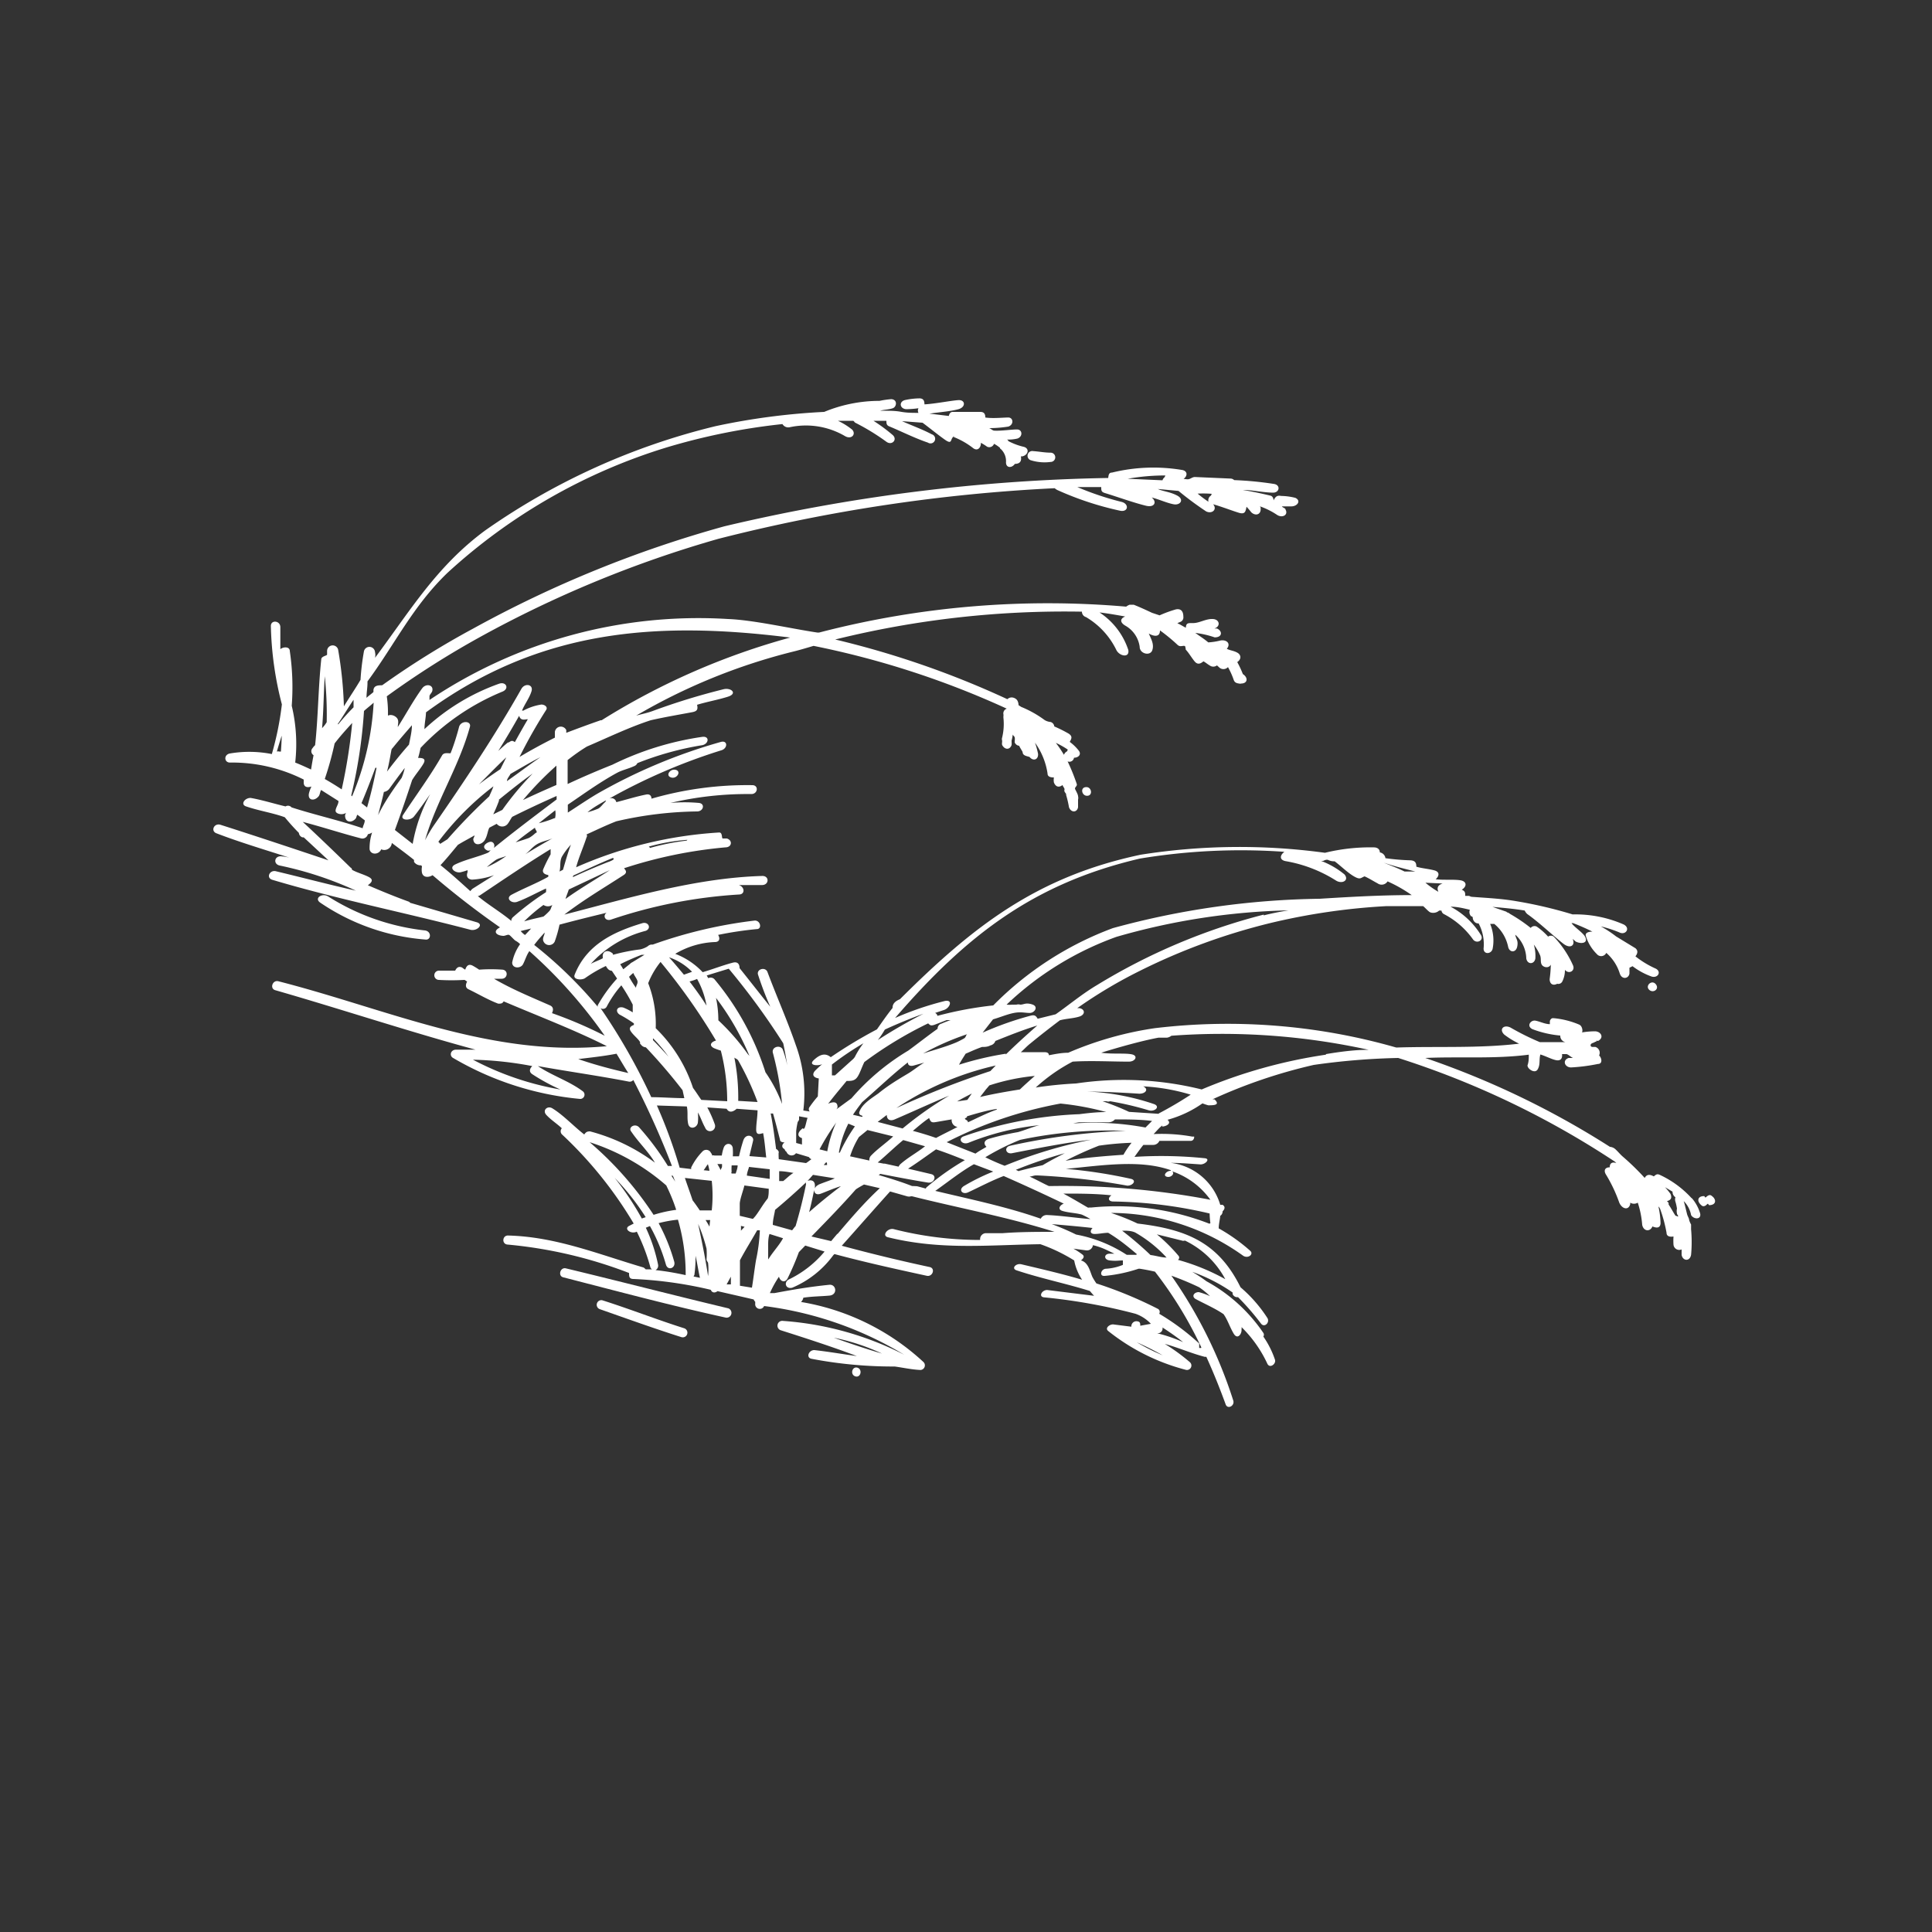 <?xml version="1.0"?>
<svg xmlns="http://www.w3.org/2000/svg" id="Gallery_Blizzard" viewBox="0 0 100 100">
  <rect x="0" y="0" width="100" height="100" fill="#333333" stroke="none"/>
  <defs>
    <style>.cls-1{fill:#fff;}</style>
  </defs>
  <title>Artboard 1</title>
  <path class="cls-1" d="M22,48.16a11.77,11.77,0,0,1-5-1.75c-.31-.21-.75.07-.44.3a11.21,11.21,0,0,0,5.45,1.92C22.32,48.68,22.35,48.21,22,48.16Z"/>
  <path class="cls-1" d="M35.41,68.75c-1.42-.45-2.82-1-4.24-1.45a.24.24,0,0,0-.13.46c1.4.49,2.81,1,4.23,1.45A.24.24,0,0,0,35.41,68.75Z"/>
  <path class="cls-1" d="M37.7,67.72c-2.81-.67-5.62-1.4-8.41-2.07-.29-.07-.42.38-.15.46,2.8.72,5.6,1.47,8.43,2.09A.25.25,0,0,0,37.7,67.72Z"/>
  <path class="cls-1" d="M44.38,70.79c-.28-.08-.39.36-.11.45S44.66,70.88,44.38,70.79Z"/>
  <path class="cls-1" d="M53.38,23.83a2.38,2.38,0,0,0,1,.08.24.24,0,0,0,0-.48c-.31,0-.59-.06-.9-.08A.24.24,0,0,0,53.38,23.83Z"/>
  <path class="cls-1" d="M87.54,62a5.15,5.15,0,0,0-1.63-1.19c-.15-.07-.21,0-.31.08-.18-.1-.36-.13-.47.08A13,13,0,0,0,84,59.87c-.12-.1-.25-.26-.36-.36a.48.48,0,0,0-.31-.15,44.3,44.3,0,0,0-9.56-4.6c1.8-.08,3.58.06,5.36-.17,0,.18,0,.36-.06.53s.37.49.52.23.06-.51.14-.77c.27.08.54.23.79.29s.36-.08.33-.31c.09,0,.13,0,.22,0s.23.15.35.2l-.23,0c-.34.12-.2.49.13.49a9.45,9.45,0,0,0,1.39-.18c.24,0,.21-.29.06-.44a.32.32,0,0,0-.19-.44s-.1,0-.13,0-.13,0-.12-.1.16-.11.21-.15.07,0,.1-.06,0,0,.07,0c.32-.16.18-.47-.13-.5a4.25,4.25,0,0,0-.71.06s-.06,0,0,0,.06-.33-.14-.41a4.41,4.41,0,0,0-1.32-.33h-.06l0,0h0a.2.2,0,0,0-.13.2c0,.06,0,.06,0,.11-.25,0-.49-.13-.74-.18s-.49.28-.16.44a5.39,5.39,0,0,0,1.44.33.33.33,0,0,0,.26.34v0l.15,0h.08l.17,0s-.15,0-.18,0H79.7a13.26,13.26,0,0,1-1.51-.75c-.35-.18-.62.08-.33.36a4.28,4.28,0,0,0,.77.47c-2.09.25-4.25.13-6.36.2a31.67,31.67,0,0,0-12.51-1,17.84,17.84,0,0,0-4.47,1.27c-.34,0-.69.07-1,.13,0-.11-.08-.16-.23-.16-.41,0-.81,0-1.22,0,.16-.14.31-.31.49-.45.5-.41,1-.8,1.53-1.2.33-.09.67-.09,1-.19s.31-.39,0-.44h-.1A24.43,24.43,0,0,1,59,50.25a32.23,32.23,0,0,1,6.78-2.48,33.44,33.44,0,0,1,6-.87l1.88,0c.1.08.23.23.33.3s.34.08.5-.07h.12a.24.24,0,0,0,.14.19,4.24,4.24,0,0,1,1.49,1.3c.18.25.57.07.42-.21a4.09,4.09,0,0,0-1.58-1.48c.36,0,.7.09,1,.16a.31.31,0,0,0,.07.34s.08,0,.08.08.07.25.23.28,0,0,.07,0a2.28,2.28,0,0,1,.26,1.31c0,.32.41.29.47,0a2.25,2.25,0,0,0-.13-1.28l.21,0A2.08,2.08,0,0,1,78.06,49c.06.31.4.33.47,0s-.07-.4-.1-.62c0,0,0,0,0,0A1.71,1.71,0,0,1,79,49.61c.06.33.42.31.47,0a2.1,2.1,0,0,0-.08-.72,2.72,2.72,0,0,1,.33.57c.06.18,0,.33.08.47s.36.21.47,0a6.67,6.67,0,0,1-.06.75c0,.24.16.36.39.24a.23.23,0,0,0,.26-.11A1.29,1.29,0,0,0,81,50.2l0,0c.2.24.54.06.42-.23a5.17,5.17,0,0,0-1-1.49.24.24,0,0,0-.29,0,3.28,3.28,0,0,0-.59-.52.25.25,0,0,0-.31.07,8.24,8.24,0,0,0-1.06-.72l-.1-.07s-.06,0-.1-.05l-.72-.25c.56.05,1.14.1,1.67.19a.55.55,0,0,0,.13.18c.6.42,1.32,1.11,1.86,1.53.38.3.64.08.49-.24a1.74,1.74,0,0,1,.15.13c.28.15.72.1.46-.3-.17-.22-.49-.42-.67-.65,0,0,0,0,.08,0a10.63,10.63,0,0,1,1,.44c-.17,0-.41.05-.33.25a2.25,2.25,0,0,0,.56.91.29.29,0,0,0,.49-.06,2.33,2.33,0,0,1,.7,1.07c.11.33.46.27.5,0,0-.1,0-.2,0-.3l.16-.08a3.63,3.63,0,0,0,1,.54c.32.08.5-.25.21-.41a4.9,4.9,0,0,1-1.06-.64c.11-.14.15-.29,0-.42l-1-.61h0a6,6,0,0,0-.79-.52,6.27,6.27,0,0,1,1,.33c.31.11.53-.25.18-.43a6.23,6.23,0,0,0-2.64-.52,22.83,22.83,0,0,0-2.89-.68c-.8-.14-1.54-.17-2.32-.23-.07,0-.12-.05-.18-.05s-.1,0-.17,0c0-.16,0-.24-.18-.32.27-.16.28-.44-.09-.49s-.87,0-1.26-.05c.18-.16.23-.38-.07-.46s-.63-.1-.93-.19c0-.2-.06-.31-.29-.33a11.57,11.57,0,0,1-1.31-.11.35.35,0,0,0-.29-.3c0-.16-.12-.26-.31-.26a9.87,9.87,0,0,0-2.53.28,32.75,32.75,0,0,0-9.54.1c-5.39,1.14-8.69,3.72-12.46,7.48-.2.08-.39.21-.38.45-.29.36-.55.74-.81,1.11A24.27,24.27,0,0,0,43,54.72c-.29-.24-.57-.14-.88.15s.24.31.44.21a4.61,4.61,0,0,0-.39.36c-.18.23,0,.35.21.38l-.05.93a5.56,5.56,0,0,0-.42.54.18.18,0,0,0,0,.24l-.33-.05a7.28,7.28,0,0,0-.39-3.39c-.44-1.28-1-2.53-1.47-3.79-.11-.26-.55-.15-.49.13a17.06,17.06,0,0,0,.64,1.68c-.54-.67-1.06-1.34-1.59-2,0-.22-.11-.35-.36-.28-.5.13-1,.33-1.55.49a3.82,3.82,0,0,0-1.42-.95A4.32,4.32,0,0,1,37,48.76c.25,0,.28-.19.17-.37a18.55,18.55,0,0,1,2-.3c.29,0,.19-.47-.12-.44a24,24,0,0,0-5.26,1.24c-.11,0-.16,0-.28.1a1.25,1.25,0,0,1-.37.15,9.77,9.77,0,0,0-1.41.28s0-.08-.06-.1c-.23-.18-.51-.08-.47.23,0,0,0,0,0,.05-.2.11-.43.18-.62.29a5.77,5.77,0,0,1,2.84-1.71c.31-.12.15-.48-.16-.4-1.54.46-2.91,1.13-3.52,2.68-.09.26.38.28.54.17A7,7,0,0,1,31.36,50c.09.15.15.23.31.25l.27.4a7.44,7.44,0,0,0-1,1.38.17.17,0,0,0,0,.08,22.12,22.12,0,0,0-3.29-3.2c.17-.23.36-.44.54-.64,0,.13-.1.24-.08.39a.32.32,0,0,0,.6.08,6.36,6.36,0,0,0,.25-.88c.85-.23,1.71-.44,2.58-.65l-.08,0c-.3.13-.16.49.16.39a25.47,25.47,0,0,1,6.62-1.3c.34,0,.31-.4,0-.49.4,0,.82,0,1.2,0s.39-.49,0-.47c-3.43.1-6.9,1.14-10.23,2,1-.77,2.06-1.39,3.09-2.06.18-.13.08-.24,0-.34a23.47,23.47,0,0,1,5.24-1.08c.35,0,.39-.37.08-.46-.06,0-.14,0-.21,0s0-.32-.19-.31a21.48,21.48,0,0,0-7.4,1.8c.14-.52.36-1,.54-1.55a.13.13,0,0,0,0-.15c.51-.23,1-.47,1.54-.68A19.42,19.42,0,0,1,36.08,42c.33,0,.43-.4.1-.44a8.13,8.13,0,0,0-1.48,0,17.48,17.48,0,0,1,4.19-.46c.33,0,.39-.44.07-.46a17.85,17.85,0,0,0-5.24.7c0-.16-.1-.26-.3-.21-.5.1-1,.26-1.52.39a.26.26,0,0,0-.39-.17,30.08,30.08,0,0,1,5.81-2.51c.35-.09.36-.53,0-.44a28.21,28.21,0,0,0-6.45,2.71c-.5.3-1,.64-1.48.95,0-.13,0-.28,0-.41.84-.57,1.65-1.16,2.55-1.65.26-.14.59-.21.87-.34a.29.29,0,0,0,.18-.16,16,16,0,0,1,3.36-.93c.34-.07.39-.48,0-.43a15.51,15.51,0,0,0-4.65,1.44c-.78.31-1.55.64-2.32,1,0-.42,0-.83,0-1.24.31-.24.62-.47,1-.7,1.1-.47,2.19-1,3.3-1.36.7-.16,1.47-.29,2.16-.42.26-.05.29-.16.24-.38.52-.16,1.1-.26,1.6-.42s.18-.47-.21-.39a34.34,34.34,0,0,0-3.71,1.14c-.28.1-.55.15-.83.23A30.76,30.76,0,0,1,41,33.74c.34-.08.77-.21,1.11-.31a45.5,45.5,0,0,1,10,3.25.26.26,0,0,0-.17.31s0,0,0,.06a.5.5,0,0,0,0,.13s0,0,0,0a3,3,0,0,1-.07,1,.24.24,0,0,0,0,.15c0,.05,0,.05,0,.08a.39.39,0,0,0,0,.15c.14.26.4.26.49,0a.77.77,0,0,0,0-.15s0-.06,0-.08,0,0,0,0a1.8,1.8,0,0,0,.06-.32c0,.06.08.08.1.16s0,.15,0,.25a.27.27,0,0,0,.23.18c.05.11.12.21.18.32v0c0,.19.2.21.36.26.18.23.46.15.44-.16a4.18,4.18,0,0,0-.16-.58,3.65,3.65,0,0,1,.65,1.59c0,.18.16.21.33.21a.8.8,0,0,0,0,.26c.09.23.26.28.45.13,0,.05.07.13.09.18s0,.07,0,.12.07.13.09.16a.11.11,0,0,1,0,.05,5.35,5.35,0,0,1,.15.64c.1.29.42.29.47,0,0-.13,0-.24,0-.39a.37.37,0,0,0,0-.18c0-.08-.1-.26-.15-.36s.13-.16.08-.28a10.43,10.43,0,0,0-.47-1.16.24.24,0,0,0,.33-.19c.21,0,.39-.15.26-.35a2.37,2.37,0,0,0-.48-.47c.1-.18.15-.29-.06-.43a7.29,7.29,0,0,0-.74-.37.27.27,0,0,0-.19-.23.71.71,0,0,1-.31-.1,5.58,5.58,0,0,0-1.21-.68l0,0-.14-.09s0,0,0,0,0-.21-.12-.31-.31-.14-.46,0a47,47,0,0,0-8.91-3.09A49.43,49.43,0,0,1,56,31.66a.29.29,0,0,0,.21.28,4,4,0,0,1,1.57,1.7c.16.33.7.43.62,0a3.71,3.71,0,0,0-1.49-1.94c.44.05.88.13,1.33.21-.28.11-.27.31,0,.47a1.49,1.49,0,0,1,.75,1.1c0,.36.54.49.65.18s-.06-.59-.18-.87c.25.15.58.21.58-.16a9.1,9.1,0,0,1,.89.73c.12.12.2.08.33.07s.08.1.11.13a.18.18,0,0,1,0,.06c.17.18.31.43.46.61s.29.14.46,0c.13.07.21.15.32.21a.31.31,0,0,0,.38,0l.1.09a.32.32,0,0,0,.47,0,4,4,0,0,1,.3.67c.05.13.14.16.27.18s.07,0,.1,0c.36,0,.38-.31.1-.49h0a5,5,0,0,0-.29-.62c.23-.16.2-.38,0-.49s-.38-.11-.54-.2h0c.22-.26,0-.48-.32-.43a3.41,3.41,0,0,1-.64.1s0,0,0,0c-.21-.18-.44-.32-.67-.49,0,0,0,0,0,0a4.81,4.81,0,0,1,1,.23c.41,0,.41-.33.12-.46,0,0-.12,0-.13,0s0,0,0,0c.33-.11.27-.47-.08-.49s-.68.2-1,.21h-.09c-.2,0-.3,0-.31.24a0,0,0,0,1,0,0c-.15-.07-.29-.17-.44-.23.08-.05.13-.05.21-.1a.25.25,0,0,0,.1-.24c0-.25-.1-.43-.38-.38a6.27,6.27,0,0,0-.85.31l-.39-.13c-.32-.15-.62-.29-.95-.42,0,0,0,0-.06,0s0,0,0,0h-.15a.66.66,0,0,0-.18.1c0,.05,0,0,0,0a47,47,0,0,0-15.89,1.34l-.1,0c-1.4-.21-3.3-.65-4.62-.7a25,25,0,0,0-15.45,4.19c0-.06,0-.11,0-.19s.11-.17.14-.26c.1-.33-.32-.43-.52-.15-.44.6-.83,1.32-1.26,2,0-.13.05-.25,0-.39s-.3-.3-.51-.2a5.94,5.94,0,0,0-.06-1,46.26,46.26,0,0,1,4.83-3.07,59.15,59.15,0,0,1,12.33-5.08,87.54,87.54,0,0,1,17.41-2.62.77.77,0,0,0,.13.09A16.15,16.15,0,0,0,58,26.44c.41.06.44-.36.06-.46a15.15,15.15,0,0,1-2.3-.77H57c0,.18,0,.25.19.31.66.2,1.51.51,2.14.66.44.1.56-.21.28-.43.34.08.77.28,1.13.35s.57-.25.19-.45-.72-.21-1-.34l1.07.1a17,17,0,0,0,1.43,1.06c.31.15.59-.11.36-.37v0c.4.11,1,.34,1.33.44s.35-.07.4-.31a3.22,3.22,0,0,1,.24.28c.21.21.52.14.49-.2,0-.05,0-.08-.06-.11a3.86,3.86,0,0,1,.91.45c.28.18.59,0,.44-.27,0-.08-.15-.1-.19-.17.14,0,.34,0,.49,0,.31,0,.52-.29.21-.44a3.14,3.14,0,0,0-.74-.1c-.23-.05-.31.07-.39.23s0,0,0,0,0-.22-.18-.25c-.46-.11-.93-.21-1.41-.29.51,0,1,.13,1.56.14.34,0,.4-.39.06-.45a17.9,17.9,0,0,0-2.07-.2.28.28,0,0,0-.2-.08l-1.83-.08c-.11,0-.18.06-.28.1s-.21,0-.31,0c.22-.16.22-.43-.11-.47a9,9,0,0,0-3.59.14c-.17,0-.18.13-.2.28a92.77,92.77,0,0,0-19.86,2.5,60.06,60.06,0,0,0-13,5.29,44.26,44.26,0,0,0-4.72,2.94c-.19,0-.42,0-.45.24,0,0,0,.07,0,.1s-.25.2-.36.31c0-.29.06-.57.05-.85,1.43-1.94,2.33-3.87,4.13-5.61a29.57,29.57,0,0,1,11.35-6.5,33,33,0,0,1,6-1.21.35.35,0,0,0,.39.16,4,4,0,0,1,2.86.47c.33.18.57-.11.36-.34a3.52,3.52,0,0,0-.74-.46c.25,0,.51,0,.77,0,.07,0,.08.08.13.1a11.74,11.74,0,0,1,1.63,1c.28.18.56-.13.31-.36a8.83,8.83,0,0,0-1-.74c.21,0,.44,0,.67,0,0,.13,0,.23.15.29.65.27,1.32.61,2,.84a.24.24,0,1,0,.2-.43c-.49-.26-1-.44-1.54-.68l1.06.08c.38.28.79.62,1.16.88s.28,0,.41-.13,0,0,.07,0a4.07,4.07,0,0,1,1,.58c.23.15.39-.06.38-.29a2.8,2.8,0,0,1,.32.2.26.26,0,0,0,.36-.15,1.69,1.69,0,0,1,.31.21s0,.05.05.07a.86.86,0,0,1,.26.68c0,.3.3.31.46.08.26,0,.36-.14.31-.39,0,0,0,0,0,0s.05,0,.08,0c.3-.07.38-.4.08-.49a3.28,3.28,0,0,1-.81-.3s0-.06-.08-.08a2,2,0,0,0,.55-.05c.29-.1.26-.46,0-.47s-.8.08-1.19.06c-.1,0-.18-.11-.28-.13a6.48,6.48,0,0,0,1-.08c.3-.1.26-.47,0-.47s-.8.06-1.19,0c0-.18-.06-.29-.26-.29-.47,0-.95,0-1.42,0-.13,0-.18.09-.21.21l-1-.12h0c.46-.07,1.11-.12,1.5-.23s.36-.49,0-.47-1.21.19-1.76.22c0-.18-.05-.32-.28-.31a3.74,3.74,0,0,0-.74.09c-.31.09-.26.44.07.47a4.72,4.72,0,0,0,.64-.05.26.26,0,0,0,0,.24c-.32,0-.6,0-.93-.06s-.72-.05-1.06-.05c.21-.06.46-.06.66-.13s.26-.44-.07-.47a4.63,4.63,0,0,0-.62.09,1.3,1.3,0,0,0-.13,0,7.49,7.49,0,0,0-2.73.57,34.88,34.88,0,0,0-5.63.74,35.13,35.13,0,0,0-11.91,5.39c-2.53,1.86-3.9,4.18-5.71,6.6a.63.63,0,0,0,0-.3.29.29,0,0,0-.57-.05,12.37,12.37,0,0,0-.18,1.49c-.27.46-.58.91-.86,1.37a20.63,20.63,0,0,0-.3-2.94.29.29,0,0,0-.57.07c0,.06,0,.13,0,.19s-.28.08-.3.23c-.16,1.49-.16,3-.32,4.46a.87.87,0,0,0-.13.15.24.24,0,0,0,.05.37c-.05.25-.09.49-.13.74-.28-.13-.54-.25-.82-.36a8.54,8.54,0,0,0-.18-2.94,12.78,12.78,0,0,0-.1-2.83c0-.24-.33-.23-.49-.1,0-.35,0-.8,0-1.14s-.49-.39-.49-.06a17.51,17.51,0,0,0,.57,4.06,16,16,0,0,1-.52,2.57h0A6,6,0,0,0,11.9,39c-.33.06-.3.47,0,.47a8.23,8.23,0,0,1,3.82.88s0,.1,0,.15c0,.24.18.28.4.21a1.74,1.74,0,0,0-.13.36c-.07.36.27.41.49.16.08-.08.08-.24.14-.34l.9.57c0,.18-.13.31-.15.49s.36.26.54.12c0,0-.05.1-.05.14,0,.36.33.4.54.17.05-.05.05-.15.1-.21l.38.29c0,.15-.09.27-.11.41-1.2-.41-2.47-.69-3.68-1.08,0,0,0,0,0,0a.24.24,0,0,0-.31-.05c-.59-.14-1.23-.34-1.81-.44-.31,0-.54.34-.23.44.67.23,1.37.33,2,.56.23.28.47.55.73.81a.27.27,0,0,0,.18.23s0,0,.07,0L17,44.53c-1.85-.62-3.74-1.25-5.59-1.84-.33-.1-.52.32-.21.44,1.22.47,2.51.85,3.77,1.26a2.5,2.5,0,0,0-.44-.07c-.34,0-.39.41-.05.48a18.39,18.39,0,0,1,3.94,1.3c-1.38-.31-2.78-.68-4.12-1-.34-.1-.55.34-.2.44,3.35,1,6.88,1.7,10.23,2.58.34.1.73-.26.36-.38l-3.42-1c-.05,0-.06-.05-.11-.07-.72-.26-1.42-.55-2.12-.85.18-.13.32-.28.06-.42s-.62-.23-.88-.38c0,0,0-.08-.07-.11-.81-.79-1.64-1.59-2.48-2.37,1,.26,2,.59,3,.85a.29.29,0,0,0,.37-.21.6.6,0,0,0,.22-.09,2.59,2.59,0,0,0-.13.87c.06.31.49.28.6,0,0,0,0,0,0,0a.39.39,0,0,0,.55-.33c.38.29.77.57,1.15.88,0,0,0,.07,0,.1a.41.41,0,0,0,.35.18s.05,0,.06.07a.9.9,0,0,0,0,.31c.06.26.34.26.55.13l0,0A43.81,43.81,0,0,0,25.88,48c-.41.21-.18.43.18.44.09,0,.22-.08.29-.05s.23.23.33.3a.89.89,0,0,1,.24.18,2.5,2.5,0,0,0-.41.95c0,.32.44.32.56.09s.18-.47.33-.68a25,25,0,0,1,3.9,4.38,22.2,22.2,0,0,0-2.73-1.17c.08-.16.08-.32-.1-.4-1-.44-2-.85-2.9-1.38.13,0,.29,0,.4,0,.3,0,.36-.42.05-.47a8.26,8.26,0,0,0-1.22,0,3.87,3.87,0,0,0-.34-.21c-.2-.1-.31,0-.38.21a1.11,1.11,0,0,1-.16-.11c-.18-.08-.28,0-.36.16-.28,0-.56,0-.84,0a.24.24,0,0,0,0,.48,11.43,11.43,0,0,0,1.31,0c.05,0,.1.07.15.08-.09.17-.1.33.08.41.52.25,1,.54,1.53.74.13,0,.21,0,.28-.12,1.78.76,3.63,1.46,5.34,2.32-6,.57-11.33-1.91-17-3.36-.3-.08-.46.37-.17.46,3.48,1,6.9,2.14,10.37,3.08-.34,0-.7,0-1,0s-.37.33-.14.44a15.88,15.88,0,0,0,6.55,2.11.22.22,0,0,0,.14-.4c-.71-.53-1.58-.8-2.32-1.3,1.56.28,3.14.5,4.69.8a.24.24,0,0,0,.25-.08,44,44,0,0,1,2,4.45h-.21a14,14,0,0,0-1.49-2c-.21-.23-.6,0-.4.23.37.55.86,1,1.22,1.6a9.78,9.78,0,0,0-3.36-1.62c-.17,0-.22.05-.3.16-.54-.42-1.08-1-1.63-1.34-.26-.18-.56.08-.33.33s.56.46.8.69a.23.23,0,0,0,0,.31,20.91,20.91,0,0,1,3.72,4.62l-.25.13c-.27.16.12.44.41.29l0,0a10,10,0,0,1,.7,1.83.17.17,0,0,0,.09.12l-.33,0s-.08-.09-.13-.1c-2.37-.7-4.54-1.59-7-1.65-.3,0-.33.46,0,.47a23.37,23.37,0,0,1,6.27,1.47c0,.17,0,.31.23.31a21.31,21.31,0,0,1,4,.56c.06.15.2.18.35.07l1.53.35.34.08a.36.36,0,0,0,.08.12c0,.05,0,.06,0,.1a.24.24,0,0,0,.46.12,18.46,18.46,0,0,1,7.25,2.52,16.28,16.28,0,0,0-6.27-1.75.25.25,0,0,0-.13.48c1.32.42,2.65.85,3.95,1.34-.73-.1-1.48-.23-2.2-.31-.3,0-.44.39-.15.45a22.38,22.38,0,0,0,4.31.4c.44.06.88.16,1.34.18a.24.24,0,0,0,.15-.41,12.29,12.29,0,0,0-6.34-3.11.4.4,0,0,0,.12-.22v0c.44-.07.91-.07,1.35-.11s.36-.59,0-.56c-1,.1-1.89.25-2.84.43l-.24,0a5.41,5.41,0,0,1,.47-.85c.05.23.3.35.44.1a13.79,13.79,0,0,0,.59-1.37l.33-.34,1,.31a5.52,5.52,0,0,1-1.8,1.42c-.35.14-.22.55.13.45a5.08,5.08,0,0,0,2.12-1.68l.06-.06c1.57.42,3.06.75,4.76,1.12.32.09.49-.39.16-.45-1.58-.34-3.06-.7-4.54-1.1.84-.94,1.67-1.89,2.5-2.81l.88.25a.34.34,0,0,0,.2,0s0,0,.06,0c2.47.62,4.93,1.07,7.37,1.84-.9,0-1.8,0-2.7.07H51a.31.31,0,0,0-.27.28s0,0,0,.07a18.07,18.07,0,0,1-4.47-.56c-.31-.08-.64.34-.3.42,2.71.67,5.15.4,7.89.36a8.8,8.8,0,0,1,1.75.84,2.69,2.69,0,0,0,.41,1c-1-.3-2.13-.56-3.14-.8-.28-.07-.54.21-.26.31,1.26.42,2.55.68,3.8,1.07,0,0,0,0,0,0s.14.17.22.25l-2.43-.3c-.28,0-.46.35-.16.38a29.84,29.84,0,0,1,4.73.85,2,2,0,0,1,.8.52l-.55.1c0-.12,0-.21-.16-.23a.26.26,0,0,0-.3.28s0,0,0,0l-.95-.12c-.19,0-.44.2-.24.35a10.79,10.79,0,0,0,4,2,.23.23,0,0,0,.21-.4,9.89,9.89,0,0,0-1.29-.94c.7.19,1.37.49,2.07.67,0,0,0,0,.08,0,.36.79.69,1.61,1,2.46.1.28.49.07.39-.21a23.84,23.84,0,0,0-3.2-6.45,15.08,15.08,0,0,1,1.44.6,4.15,4.15,0,0,1,.56.46,3.38,3.38,0,0,0-.58-.21c-.26,0-.4.24-.14.37.47.25,1,.48,1.42.77.21.29.31.64.52,1s.44,0,.41-.21a.26.26,0,0,0,0-.12,6.48,6.48,0,0,1,1.34,1.9c.13.26.47,0,.39-.22a4.75,4.75,0,0,0-.6-1.19.17.17,0,0,0,0-.19,8.45,8.45,0,0,0-2.94-2.67,8.6,8.6,0,0,0-.74-.49,8.78,8.78,0,0,1,2.09,1.07s0,0,0,.08a.26.26,0,0,0,.28.16,13,13,0,0,1,1.19,1.37c.18.23.47-.06.33-.29a7.25,7.25,0,0,0-1.39-1.59c-1.15-2.33-2.81-3-5.33-3.3a11.66,11.66,0,0,0-1.38-.55A11.79,11.79,0,0,1,64.35,65c.25.16.56-.08.36-.26a9.28,9.28,0,0,0-1.63-1.16s0,0,0,0c0-.21.06-.44.08-.65a.26.26,0,0,0,.12-.23c.13-.13.14-.25,0-.34l-.12,0a3.06,3.06,0,0,0-2.56-2.17c.49,0,1.09.05,1.54.08.26,0,.52-.29.22-.32a22.11,22.11,0,0,0-3.64-.07c.15-.21.3-.42.46-.62l.52,0a.35.35,0,0,0,.31-.21h0c.49,0,1,0,1.5,0h.05l.08,0,0,0h0c.1,0,.18-.1.17-.22h0v0l-.1,0h0a8.81,8.81,0,0,0-2-.13c.13-.13.25-.28.38-.39s.05,0,.06,0c.18,0,.52-.15.28-.35a5.77,5.77,0,0,0,1.81-.85,2.64,2.64,0,0,0,.3.1c.26,0,.65,0,.32-.31,0,0,0,0-.1,0A26.84,26.84,0,0,1,68,55.12a35.94,35.94,0,0,1,4.37-.36,45.09,45.09,0,0,1,11.22,5.37s0,0,.07.07c-.21-.07-.34,0-.34.22-.26,0-.33.18-.18.4a7.66,7.66,0,0,1,.67,1.42c.13.32.47.44.57.09,0,0,0-.09,0-.08a.37.37,0,0,0,.39,0A4.79,4.79,0,0,1,85,63.4c.07.34.41.37.53.08,0,0,0,0,0,0,.19.08.4.11.42-.16a4.32,4.32,0,0,0-.11-.87.3.3,0,0,1,.09.13,7.44,7.44,0,0,1,.33,1.23c0,.19.18.22.36.19a3.1,3.1,0,0,0,0,.43.3.3,0,0,0,.42.24c0,.1,0,.2,0,.28.05.31.42.37.49,0a7.28,7.28,0,0,0,0-1.32c0-.1,0-.17,0-.25a1.15,1.15,0,0,1-.1-.23c0-.08-.07-.18-.1-.28s-.11-.47-.18-.7a1.36,1.36,0,0,1,.38.72c.13.23.54.25.47-.08a2.12,2.12,0,0,0-.41-.77A.35.35,0,0,0,87.54,62Zm-52-18.49a12.29,12.29,0,0,0-1.9.38.13.13,0,0,0-.06-.07A10,10,0,0,1,35.58,43.47Zm-4.21-2c-.13.1-.23.28-.38.35a3.8,3.8,0,0,1-.54.18C30.75,41.76,31.07,41.6,31.37,41.42Zm23.9-2.62a.31.31,0,0,0-.16.18,6.15,6.15,0,0,0-.42-.62A4.21,4.21,0,0,1,55.27,38.8Zm7.45-13.24a.29.29,0,0,0-.13.32,5.84,5.84,0,0,1-.56-.42A5.46,5.46,0,0,1,62.72,25.56Zm-2.4-.95a.33.33,0,0,0-.11.16l-1.8-.08A11.1,11.1,0,0,1,60.32,24.61ZM14.54,38.9s0,0-.08,0a.25.25,0,0,0-.13,0c.08-.28.16-.54.25-.82C14.58,38.33,14.56,38.61,14.54,38.9Zm13.9,8.25a3,3,0,0,1-.31.29c-.33.08-.67.15-1,.25a8.78,8.78,0,0,1,1-.85.41.41,0,0,0,.46,0C28.51,47,28.52,47.05,28.44,47.15Zm-1.26-2.93c.23-.16.36-.37.61-.52s.57-.2.81-.31C28.13,43.65,27.66,43.93,27.18,44.22Zm-.49-.62c.31-.26.64-.5,1-.76,0,.08.09.16.09.22s0,0-.11.1a1.56,1.56,0,0,1-.29.21C27.2,43.44,26.87,43.54,26.69,43.6Zm2-1.25h0a5.34,5.34,0,0,1-.8.26l.85-.67A1.07,1.07,0,0,1,28.73,42.35Zm-2.4-3.92c-.14.11-.36.31-.5.44.37-.59.73-1.2,1.08-1.82.06.2.19.22.39.18l.06,0c-.23.39-.45.78-.67,1.18C26.53,38.34,26.5,38.31,26.33,38.43Zm2.05.52c-.72.46-1.41,1-2.1,1.48,0-.13.12-.24.18-.37C27.1,39.67,27.72,39.29,28.38,39Zm-2.1.18-.34.68c-.37.25-.75.51-1.11.79C25.31,40.08,25.78,39.59,26.28,39.13Zm-.44,2.28c.58-.47,1.15-.93,1.77-1.37A15.64,15.64,0,0,0,26,41.92l-.47.23C25.65,41.9,25.75,41.66,25.84,41.41Zm3-1.78c0,.33,0,.67,0,1-.58.25-1.16.51-1.73.78A16.86,16.86,0,0,1,28.8,39.63Zm.47,6.9c.05-.17.12-.33.17-.49.7-.33,1.4-.66,2.12-1C30.79,45.55,30,46,29.27,46.53Zm.4-1.21c.68-.31,1.37-.64,2.07-.92,0,.05.05.05,0,.1a1.36,1.36,0,0,1-.27.12c-.61.24-1.21.5-1.82.78Zm-.12-1.6c-.16.42-.28.86-.41,1.3l-.18.09c.07-.25,0-.51.12-.76A3.56,3.56,0,0,1,29.55,43.72Zm-9.29-4.9a.18.18,0,0,1,.06-.1c.33-.41.67-.8,1-1.18,0,.33-.09.67-.15,1-.39.44-.77.91-1.14,1.4C20.13,39.57,20.19,39.19,20.26,38.82Zm-2.78-1.34c.28-.41.54-.85.82-1.26,0,.13,0,.26,0,.39a11,11,0,0,0-.79.88ZM16.81,35a18.79,18.79,0,0,1,.1,2.38,1.72,1.72,0,0,1-.24.31C16.75,36.78,16.75,35.88,16.81,35Zm.88,5.86c-.29-.19-.58-.37-.88-.54a16.71,16.71,0,0,0,.51-1.84c.29-.38.6-.72.91-1.06A28.61,28.61,0,0,1,17.69,40.84Zm.54.36s0,0-.05-.05a25.61,25.61,0,0,0,.66-4.37c.16-.15.34-.28.5-.43A14.46,14.46,0,0,1,18.23,41.2Zm.79.59-.31-.24c.26-.61.49-1.21.72-1.83l.06,0C19.36,40.4,19.2,41.1,19,41.79Zm.54.42s0,0,0,0c.1-.41.22-.81.31-1.24a.43.43,0,0,0,.27-.15c.27-.37.53-.73.81-1.09a2.71,2.71,0,0,1-.16.51C20.34,40.88,19.9,41.51,19.56,42.21ZM22,43.49c.57-2,1.76-3.82,2.32-5.86.1-.33-.47-.35-.56,0s-.26.92-.44,1.36c-.18,0-.36-.05-.45.13-.61,1.06-1.31,2-2,3.05-.2.3.36.33.55.1s.59-.8.85-1.17a8.35,8.35,0,0,0-.91,2.58l-.92-.72c.31-.85.61-1.72.89-2.58.18-.3.4-.54.58-.84s-.08-.31-.27-.31c.05-.16.09-.34.13-.52A12.2,12.2,0,0,1,26,35.8c.38-.15.2-.54-.17-.41a11.05,11.05,0,0,0-3.86,2.35c0-.29.07-.57.08-.87C27.87,32.6,33.9,32.12,40.9,33a36.5,36.5,0,0,0-9.76,4.28l-.05,0c-.61.21-1.2.43-1.78.65,0,0,0-.09,0-.14a.31.31,0,0,0-.59.1c0,.08,0,.19,0,.29-.62.31-1.23.64-1.83,1a26.31,26.31,0,0,1,1.37-2.42c.13-.18-.11-.31-.26-.29a2.88,2.88,0,0,0-.91.31l-.07,0c.13-.33.38-.64.49-1s-.34-.44-.52-.13c-1.37,2.42-2.94,4.77-4.54,7.08A7.59,7.59,0,0,0,22,43.49Zm.69.08a14.62,14.62,0,0,1,2.85-2.87c-.06.18-.14.34-.22.52a30.15,30.15,0,0,0-2.16,2.22l-.38.24A.23.23,0,0,0,22.68,43.57Zm1.66,2.56c-.5-.45-1-.91-1.55-1.35.31-.33.6-.69.9-1.05.29-.18.57-.32.86-.49,0,.09-.08.15-.06.23.05.35.46.25.6,0s.13-.44.23-.63l.38-.2a.36.36,0,0,0,.57,0c.08-.1.15-.25.23-.36.76-.38,1.53-.74,2.3-1.08v.18c-1.09.82-2.19,1.65-3.25,2.51.07-.14,0-.31-.15-.32s-.57.24-.21.44c.08.05.15,0,.23,0-.07,0-.11.1-.18.13-.56.23-1.13.34-1.68.6-.38.18,0,.46.26.41a3,3,0,0,0,.37-.11,1,1,0,0,1,0,.11c-.08.2,0,.36.23.38a4.05,4.05,0,0,0,1.14-.23L24.46,46A.77.77,0,0,0,24.34,46.13Zm1.85-1.82a5.34,5.34,0,0,1-1,.57,5.07,5.07,0,0,1,.45-.36C25.8,44.42,26,44.39,26.19,44.31Zm.32,3.2a.18.18,0,0,0-.05.16c-.55-.46-1.19-.83-1.74-1.29a.24.24,0,0,0,.13-.05c1.19-.8,2.4-1.62,3.64-2.38,0,.09,0,.19,0,.27a7.22,7.22,0,0,0-.39.79c-.05.18.11.26.27.28,0,0,0,.06,0,.09-.62.35-1.26.59-1.9.93-.34.18,0,.49.31.36.49-.18,1-.47,1.47-.68a.63.63,0,0,1,0,.19A13.73,13.73,0,0,0,26.51,47.51Zm.66.89a1.15,1.15,0,0,1-.23-.21l.54-.13C27.38,48.18,27.28,48.29,27.17,48.4Zm1.87,8a15.16,15.16,0,0,1-4.57-1.55,18.37,18.37,0,0,1,3.07.33c-.13.13-.19.29,0,.42A10.36,10.36,0,0,0,29,56.39ZM43.16,69.24a11,11,0,0,1,2.49.82C44.8,69.81,44,69.54,43.16,69.24Zm10.4-13.55c-.26.23-.52.46-.77.7-.69.11-1.39.23-2.06.39l.3-.39.18-.21A10.78,10.78,0,0,1,53.56,55.69Zm-3.43,3.46a13.44,13.44,0,0,1,3.67-.91c-.37.09-.75.26-1.12.36a13.35,13.35,0,0,0-1.51.35c-.24.09-.27.25-.11.41-.2.12-.38.21-.57.35L49,59.12a21.38,21.38,0,0,1,5.89-2,14.36,14.36,0,0,1,2.37.44c-.46,0-.93.05-1.39.11a20.32,20.32,0,0,0-6,1.15C49.56,58.94,49.79,59.28,50.13,59.15Zm2.17.15c-.34.06-.26.45.08.39,1.34-.26,2.73-.54,4.1-.7A23.93,23.93,0,0,0,52,60.34c-.36-.14-.7-.29-1-.44a12.1,12.1,0,0,1,1.8-.9,22.37,22.37,0,0,1,5.47-.47A33.07,33.07,0,0,0,52.3,59.3Zm6.27-.15a4.49,4.49,0,0,0-.42.62c-1,.07-2,.15-3,.31.57-.29,1.14-.55,1.73-.78A15.51,15.51,0,0,1,58.57,59.15ZM55,62.68c.34.1.7.1,1,.19a4.53,4.53,0,0,1,.44.23c-.74-.06-1.52-.18-2.24-.21a.34.34,0,0,0-.33.19c-1.77-.62-3.62-1-5.46-1.44.64-.45,1.32-1,2-1.38l1,.38a10.74,10.74,0,0,0-1.52.75c-.3.19-.08.47.23.32.58-.27,1.2-.6,1.83-.84,1,.44,2.09.94,3.11,1.43C54.85,62.38,54.72,62.6,55,62.68Zm-2.27-2.06-.15-.07a23.56,23.56,0,0,1,2.53-.86c-.39.2-.76.39-1.14.62-.38.08-.77.18-1.16.28C52.76,60.59,52.76,60.62,52.71,60.62Zm-6.2-.23-.73-.16h-.06l-.31-.06h0c.42-.35.88-.8,1.32-1.16l1.13.32c-.41.33-.89.58-1.28.93A.42.42,0,0,0,46.51,60.39Zm-9.38-.14.22,0a.89.89,0,0,1,0,.14c0,.06-.08.13-.06.19A3.62,3.62,0,0,0,37.13,60.25Zm.72.42a2.06,2.06,0,0,1,0-.35l.31,0c0,.14-.06.29-.1.42l-.21,0A.19.19,0,0,1,37.85,60.67Zm2.45-1a.26.26,0,0,0-.15-.2c-.08-.62-.16-1.24-.28-1.84a.27.27,0,0,0,.12,0c.13.44.24.89.36,1.35,0,.12.13.15.24.15h0c-.14.1-.18.26,0,.35a.24.24,0,0,0,.1.14h0a.28.28,0,0,0,.49.07l.67.2A.26.26,0,0,0,42,60c-.1.07-.18.14-.28.2L40.31,60C40.3,59.9,40.3,59.77,40.3,59.64Zm9.75-2.74-.53.08c.25-.15.51-.28.76-.41Zm1.53.5c-.52.18-1,.43-1.5.66,0-.1-.11-.12-.15-.17s.13-.06.1-.14C50.55,57.63,51.06,57.48,51.58,57.4Zm-5.39.05a15.4,15.4,0,0,1,5.33-2.33l-.28.29A44.8,44.8,0,0,0,46.19,57.45ZM45,60.07l-1-.22a4.43,4.43,0,0,1,.46-1s0,0,0,0,.3-.24.44-.36l1.33.33c-.36.34-.82.65-1.15,1A.3.3,0,0,0,45,60.07Zm.43-2,.47-.36c0,.23.16.34.41.23.93-.4,1.88-.84,2.82-1.23a18.37,18.37,0,0,0-2.41,1.7ZM47.84,55c-.31.18-.57.41-.88.59-.52.31-1,.6-1.49,1-.36.26-.88.56-1,1,0,.13.1.13.15.16s0,.06,0,.06l-.47-.11c.15-.23.31-.44.47-.65.8-.69,1.55-1.42,2.37-2.06,0,.16.13.21.31.16Zm-.06-.47a13.86,13.86,0,0,1,2.28-1c-.09.08-.05.16-.18.23s-.29.16-.47.23C48.89,54.2,48.33,54.35,47.78,54.53ZM44.25,58.3a8.27,8.27,0,0,0-.78,1.36s0,0,0,0v0h-.05a5.28,5.28,0,0,1,.49-1.5ZM44,60.42h-.11Zm-1.19-.12-.17,0a1.5,1.5,0,0,1,.11-.13v0h.05Zm-2.23.83-.25,0,0-.51c.25,0,.5.05.74.09C40.89,60.81,40.71,61,40.54,61.13Zm-.74-.61c0,.17,0,.33,0,.5l-1.18-.17c0-.15.07-.3.11-.45Zm-3,.6a7.1,7.1,0,0,1,0,1.53l-.62,0c-.12-.18-.24-.35-.37-.52-.13-.39-.27-.77-.4-1.16Zm-.42-.55c.08-.1.15-.23.22-.31a2.09,2.09,0,0,1,.08.34ZM35.94,66A6.42,6.42,0,0,0,36,65c.09.37.14.76.23,1.14l-.33-.07S35.93,66,35.94,66Zm.19-2.66a7.86,7.86,0,0,1,.44,1.29,3.52,3.52,0,0,1,0,.56c0,.08.06.11.08.18a3.09,3.09,0,0,1,0,.68C36.51,65.14,36.33,64.25,36.13,63.33Zm1.7,2.74c0,.13,0,.27,0,.4l-.22,0Zm-1.11-2.59a3.79,3.79,0,0,0-.2-.34h.24C36.74,63.26,36.74,63.37,36.72,63.48Zm1.57-.56c0-.21,0-.41,0-.62s.16-.63.24-.95l1.26.17c0,.17,0,.33-.05.5-.27.33-.47.71-.67.95l-.1.11Zm.25.57-.19.2a2.11,2.11,0,0,0,0-.25Zm1.58-.88c.54-.45,1.08-.93,1.6-1.42a.19.19,0,0,0,0,.1q-.22,1.08-.54,2.16c-.07.07-.12.15-.18.22l-1-.28C40,63.13,40.08,62.87,40.12,62.61Zm2.24-1.29a.32.32,0,0,0-.18.18s0-.1,0-.14c0-.25-.17-.32-.38-.25.1-.1.19-.21.28-.31l1.13.18C43,61.09,42.64,61.2,42.36,61.32Zm1.15.08c-.57.43-1.11.87-1.63,1.33.1-.38.18-.75.26-1.15,0,.18.13.27.33.2S43.17,61.5,43.51,61.4Zm1.26-.81h.08Zm2.47-2.06c.28-.23.55-.47.85-.67.08.18.1.25.34.21s.57-.1.83-.14a.35.35,0,0,0,.3.39c-.36.19-.74.37-1.11.57C48.05,58.76,47.65,58.64,47.24,58.53Zm4.82-4a16.38,16.38,0,0,0-2.42.57c.1-.2.23-.39.34-.57.28-.12.56-.25.85-.35.13,0,.29,0,.43-.08a.34.34,0,0,0,.26-.23c.72-.29,1.42-.57,2.17-.8C53.12,53.58,52.58,54.07,52.06,54.58Zm13.35-7.2A31.53,31.53,0,0,0,56.76,51c-.74.44-1.41,1-2.12,1.5l-.93.23c-.09-.15-.15-.21-.36-.16a16.72,16.72,0,0,0-2.49.88l.54-.69c.36-.1.72-.26,1.08-.33s.57,0,.82,0,.47-.33.13-.44S53,52,52.81,52a.38.38,0,0,0-.2,0h-.1a.75.75,0,0,1-.11,0,1.5,1.5,0,0,1-.3,0,16.17,16.17,0,0,1,5.69-3.51,34.86,34.86,0,0,1,8.9-1.37C66.26,47.19,65.84,47.27,65.41,47.38Zm9.26-1.61c-.22.07-.32.2-.22.43,0,0,0,0,0,0a4.71,4.71,0,0,1-.67-.47Zm-1.25-.62-.49,0c-.12,0-.13,0-.23,0-.34-.17-.72-.31-1.08-.46C72.23,44.86,72.83,45,73.42,45.15ZM59,44.44a32,32,0,0,1,7.48-.35c-.23.17-.27.41.05.48a7.13,7.13,0,0,1,2.61,1c.32.21.71,0,.45-.31a4.3,4.3,0,0,0-1.21-.7l.11,0a.76.76,0,0,1,.16-.06s0,0,.07,0a.7.7,0,0,0,.29.08s0,0,.07,0c.31.23.67.59,1,.78s.34.08.55,0c.23.1.46.25.67.36a.36.36,0,0,0,.52-.1,7.33,7.33,0,0,1,1.25.71c-1.59,0-3.17.09-4.77.19a42.53,42.53,0,0,0-10.7,1.52,17,17,0,0,0-6.19,4,19.09,19.09,0,0,0-2.89.54.2.2,0,0,0-.12-.15l.45-.15c.31-.09.5-.55.06-.47a16,16,0,0,0-2.58.88C50,48.44,53.48,45.73,59,44.44ZM45.8,53.29c.65-.3,1.31-.57,2-.82a26.25,26.25,0,0,0-2.36,1.36A5.14,5.14,0,0,0,45.8,53.29ZM43.06,55.1A15.35,15.35,0,0,1,44.69,54a4.31,4.31,0,0,0-.44.7.61.61,0,0,1-.13.15l-.9.81-.16,0Zm-.17,2c.3-.4.62-.77.93-1.15.23,0,.4,0,.54-.18s.25-.55.38-.8a20.36,20.36,0,0,1,3.3-2c.11.1.13.13.31.08L49,52.8s0,0,.08,0,.18,0,.2,0-.05,0-.07,0-.32.11-.47.18a.27.27,0,0,0-.21.27c-.51.36-1,.75-1.52,1.13a12,12,0,0,0-2.94,2.47l-.78.57s.06-.07.06-.12c0-.32-.26-.26-.47-.18C42.89,57.14,42.86,57.11,42.89,57.08Zm.39,1h0Zm-.08.12.08-.12s0,0,0,0a6.43,6.43,0,0,0-.46,1.49l-.4-.1A11.72,11.72,0,0,1,43.2,58.22Zm-1.91-.15s.07-.08.07-.13,0-.11,0-.16l.44.08c-.06.16-.08.33-.14.49s-.12,0-.15.08c-.21.17-.28.39,0,.48,0,.11,0,.21,0,.33l-.3-.08c0-.21,0-.42,0-.61A3.93,3.93,0,0,1,41.29,58.07Zm-3.57-7.93A36.9,36.9,0,0,1,40.54,54c.08.38.15.77.21,1.15a5.45,5.45,0,0,0-.24-.84c-.13-.24-.57-.13-.51.17a15.77,15.77,0,0,1,.48,2.66h0a7.56,7.56,0,0,0-.86-1.64A14.23,14.23,0,0,0,37,50.71a.27.27,0,0,0-.34-.08l-.08-.14C37,50.36,37.36,50.25,37.72,50.14Zm-.66,1.51a13.7,13.7,0,0,1,1.73,3l-.09-.1a11.49,11.49,0,0,0-1.52-1.74.54.54,0,0,0,0-.1A5.61,5.61,0,0,0,37.06,51.65Zm1.15,3.24a14.44,14.44,0,0,1,1,2.15l-1-.06a10.61,10.61,0,0,0-.2-2.24C38.06,54.79,38.16,54.81,38.21,54.89Zm-1.64-2.84c-.27-.43-.57-.84-.88-1.25a2.23,2.23,0,0,0,.39-.13A4.38,4.38,0,0,1,36.57,52.05Zm-.75-1.75-.42.15c-.26-.31-.51-.61-.77-.9A3,3,0,0,1,35.82,50.3Zm-1.63-.51a32.08,32.08,0,0,1,2.87,4.07c-.24.06-.39.24-.11.39a3.82,3.82,0,0,0,.36.13A10.53,10.53,0,0,1,37.64,57l-1.34-.07c-.15-.21-.28-.42-.43-.62a7.63,7.63,0,0,0-1.93-3.09,5.83,5.83,0,0,0-.39-2.33A4.22,4.22,0,0,1,34.19,49.79Zm.41,4.9c-.26-.29-.52-.57-.8-.85a.54.54,0,0,1,0-.1A7.8,7.8,0,0,1,34.6,54.69Zm-1.39-5.27s.1,0,.15,0l-.64.39a.31.31,0,0,0-.11.08l-.35.28a3,3,0,0,0-.16-.26A11.5,11.5,0,0,1,33.21,49.42ZM33,50.82c0,.13-.08.18-.08.31a4.94,4.94,0,0,1-.36-.57,2.19,2.19,0,0,1,.22-.2C32.83,50.51,33,50.69,33,50.82Zm-3.09,4c.65-.08,1.33-.15,2-.28.21.34.41.69.61,1C31.65,55.34,30.77,55.11,29.91,54.81Zm1.16-2.65a.22.22,0,0,0,.33-.06A5.73,5.73,0,0,1,32.16,51,9.36,9.36,0,0,1,32.75,52c0,.12,0,.26,0,.4a2.84,2.84,0,0,0-.49-.25c-.31-.08-.44.18-.2.36a6.8,6.8,0,0,1,.75.46,0,0,0,0,1,0,.08c-.16.06-.28.15-.16.33s.29.31.42.47,0,.13.1.21a.34.34,0,0,0,.26.15,28.54,28.54,0,0,1,1.9,2.22l.09.41c-.57,0-1.14-.05-1.71-.05A31.42,31.42,0,0,0,31.07,52.16ZM34,57.22l1.55.05c.07.31,0,.59.07.9s.44.23.5-.05a2.44,2.44,0,0,0,0-.54c.15.25.23.53.38.79A.25.25,0,0,0,37,58.2a6.21,6.21,0,0,0-.39-.88l1,.07c.13.23.34.16.52,0l1.08.08c0,.34-.07.69-.07,1s.2.22.36.18c.08.42.11.84.16,1.26l-.87-.07c.06-.27.13-.54.19-.8s-.38-.41-.51,0-.15.53-.22.81l-.32,0a2.65,2.65,0,0,0,0-.38c0-.31-.36-.36-.47-.07a2.24,2.24,0,0,0-.1.41l-.38,0a.17.17,0,0,0-.12,0c0-.07-.06-.13-.1-.2a.27.27,0,0,0-.41,0,3.21,3.21,0,0,0-.57.81.15.15,0,0,0,0,.09l-.6-.07C34.86,59.35,34.47,58.28,34,57.22Zm.83,3.64.12.3-.2-.31Zm-.34.51A9.14,9.14,0,0,1,35,62.62a7,7,0,0,0-1.17.26,17.7,17.7,0,0,0-3.31-3.76A11.26,11.26,0,0,1,34.5,61.37Zm-2.73-.46A12.44,12.44,0,0,1,33.42,63l-.2.07A14.73,14.73,0,0,0,31.77,60.91Zm1.66,2.64.22-.09a9.23,9.23,0,0,1,.83,2c.1.33.51.18.43-.15a9.62,9.62,0,0,0-.81-2,6.41,6.41,0,0,1,1-.18A10,10,0,0,1,35.49,66c-.51-.11-1-.2-1.56-.26a.26.26,0,0,0,.13-.29A8.57,8.57,0,0,0,33.43,63.55Zm4.88,3a0,0,0,0,0,0,0c0-.43,0-.88,0-1.32.28-.53.58-1,.89-1.55l.14,0a9,9,0,0,1-.2,1.55c-.08.48-.14,1-.21,1.42Zm1.46-1.38c0-.17,0-.35,0-.51s0-.16,0-.24,0-.37.07-.55l.7.22C40.34,64.45,40,64.8,39.77,65.18Zm3.58-1.31-.32.38L42,64c.78-.8,1.56-1.6,2.3-2.44.13-.09.28-.17.42-.25l.82.19C44.77,62.21,44.09,63,43.35,63.87Zm3.94-2.47s0,0-.07,0c-.56-.22-1.15-.4-1.73-.57l.09-.06c.82.16,1.65.32,2.46.45.32.05.49-.37.16-.44L47,60.49c.46-.29,1-.69,1.45-1,.51.17,1,.36,1.49.56A13,13,0,0,0,48,61.42a.19.19,0,0,0-.08.1l-.45-.12Zm11.36,8a14.67,14.67,0,0,1,1.54.76A10.49,10.49,0,0,1,58.65,69.36Zm1.2-.38A.74.74,0,0,0,60,69a.25.25,0,0,0,.17-.29c.37.24.73.49,1.07.76C60.81,69.28,60.34,69.11,59.85,69Zm2.33.76-.1,0c0-.08,0-.16,0-.23A12.34,12.34,0,0,0,60,68a.18.18,0,0,0-.06-.25,21.64,21.64,0,0,0-3.19-1.32,3.37,3.37,0,0,1-.21-.34c-.13-.3-.21-.75-.59-.85.1-.08.22-.2.07-.31a3.64,3.64,0,0,0-.46-.3l.67.09a.31.31,0,0,0,.34-.27,3.52,3.52,0,0,1,.71.25l.4.19h-.24c-.3,0-.33.31,0,.35s.47,0,.68,0c0,.11,0,.19,0,.23a2.71,2.71,0,0,1-.87.2c-.26,0-.38.4-.07.37a7.78,7.78,0,0,0,1.75-.37l.07,0q.39.06.78.15A20.65,20.65,0,0,1,62.18,69.74Zm-1-5.56a.22.22,0,0,0,.16,0,4.65,4.65,0,0,1,2.09,2,11.1,11.1,0,0,0-2.45-1A.14.14,0,0,0,61,65a9,9,0,0,0-1.12-1.11Zm-3.06-.51c.22,0,.43,0,.64.09a6.67,6.67,0,0,1,1.63,1.3c-.27,0-.55-.1-.83-.13a17.74,17.74,0,0,0-1.47-1.26Zm.69,1.25-.48,0a7.22,7.22,0,0,0-2.62-1.05q-.61-.3-1.26-.54c.71.06,1.4.12,2.11.2-.15.16-.12.31.11.31s.47-.06.7-.06C57.9,64.13,58.38,64.52,58.85,64.92Zm3.8-1.61a13.23,13.23,0,0,0-6.1-.84s-.08,0-.12,0a.11.11,0,0,1-.08,0c-.41-.24-.83-.49-1.26-.72.82,0,1.65,0,2.49.09-.2.13-.17.31.08.32a23.08,23.08,0,0,1,5,.62A4.55,4.55,0,0,0,62.65,63.31Zm-2-2.74c-.23,0-.43.25-.2.31s.44-.2.25-.29a4.06,4.06,0,0,1,2,1.48,40.76,40.76,0,0,0-8.25-.71s-.08,0-.11,0c-.33-.15-.64-.33-1-.49.08,0,.24-.06.31-.06s.06,0,.11,0a35.41,35.41,0,0,1,4.64.53c.29,0,.49-.27.2-.35a25.54,25.54,0,0,0-3.38-.52C57,60.33,59,60,60.6,60.57Zm-1.31-2.24a14.67,14.67,0,0,0-3.74-.21,2.84,2.84,0,0,1,.31-.06c.49,0,1,0,1.5,0a.45.45,0,0,0,.35-.15c.63,0,1.29,0,1.92.08Zm.67-.71-1.52-.1,0,0A13.71,13.71,0,0,0,57.07,57h.2a.26.26,0,0,0,.19,0,16.39,16.39,0,0,1,2,.47c.31.09.61-.19.28-.32a12.43,12.43,0,0,0-4.38-.66c.09,0,.17,0,.25,0,1.11,0,2.29.05,3.36.12.35,0,.49-.25.2-.38a10.23,10.23,0,0,1,2.46.43A19.35,19.35,0,0,1,60,57.62Zm8.67-3.06a26.25,26.25,0,0,0-6.43,1.8,16.74,16.74,0,0,0-6.5-.31,20.54,20.54,0,0,0-2.09.21,9,9,0,0,1,1.91-1.34c.95-.06,2,0,2.91,0,.34,0,.5-.31.14-.38s-1,0-1.57-.08l.15-.05c.72-.22,1.94-.57,2.81-.73.11,0,.34,0,.44,0a.48.48,0,0,0,.23-.1,35.42,35.42,0,0,1,10.22.73C70.13,54.33,69.29,54.45,68.63,54.56Zm18.11,8.36c-.13-.19-.24-.41-.37-.6a.26.26,0,0,1,0-.08.45.45,0,0,0-.09-.1s0,0,0,0c.2-.05.28-.16.18-.38a3,3,0,0,0-.28-.34l.39.23a.34.34,0,0,0,.15.29.36.36,0,0,0,0,.23,2.33,2.33,0,0,1,.08.36.52.52,0,0,0,0,.25c0,.06.06.09.06.14S86.74,62.91,86.74,62.92Z"/>
  <path class="cls-1" d="M88.59,61.89c-.1-.08-.21,0-.28.07s-.06-.05-.11-.05c-.36,0-.38.29-.12.49.1.08.22,0,.28-.07s.07.05.11.05C88.85,62.37,88.85,62.07,88.59,61.89Z"/>
  <path class="cls-1" d="M56.27,41.19c.31,0,.24-.48-.07-.45S56,41.2,56.27,41.19Z"/>
  <path class="cls-1" d="M34.73,40.24c.29.1.55-.3.26-.39S34.42,40.14,34.73,40.24Z"/>
  <path class="cls-1" d="M85.34,51.21c.2.23.57,0,.37-.26S85.16,51,85.34,51.21Z"/>
</svg>
